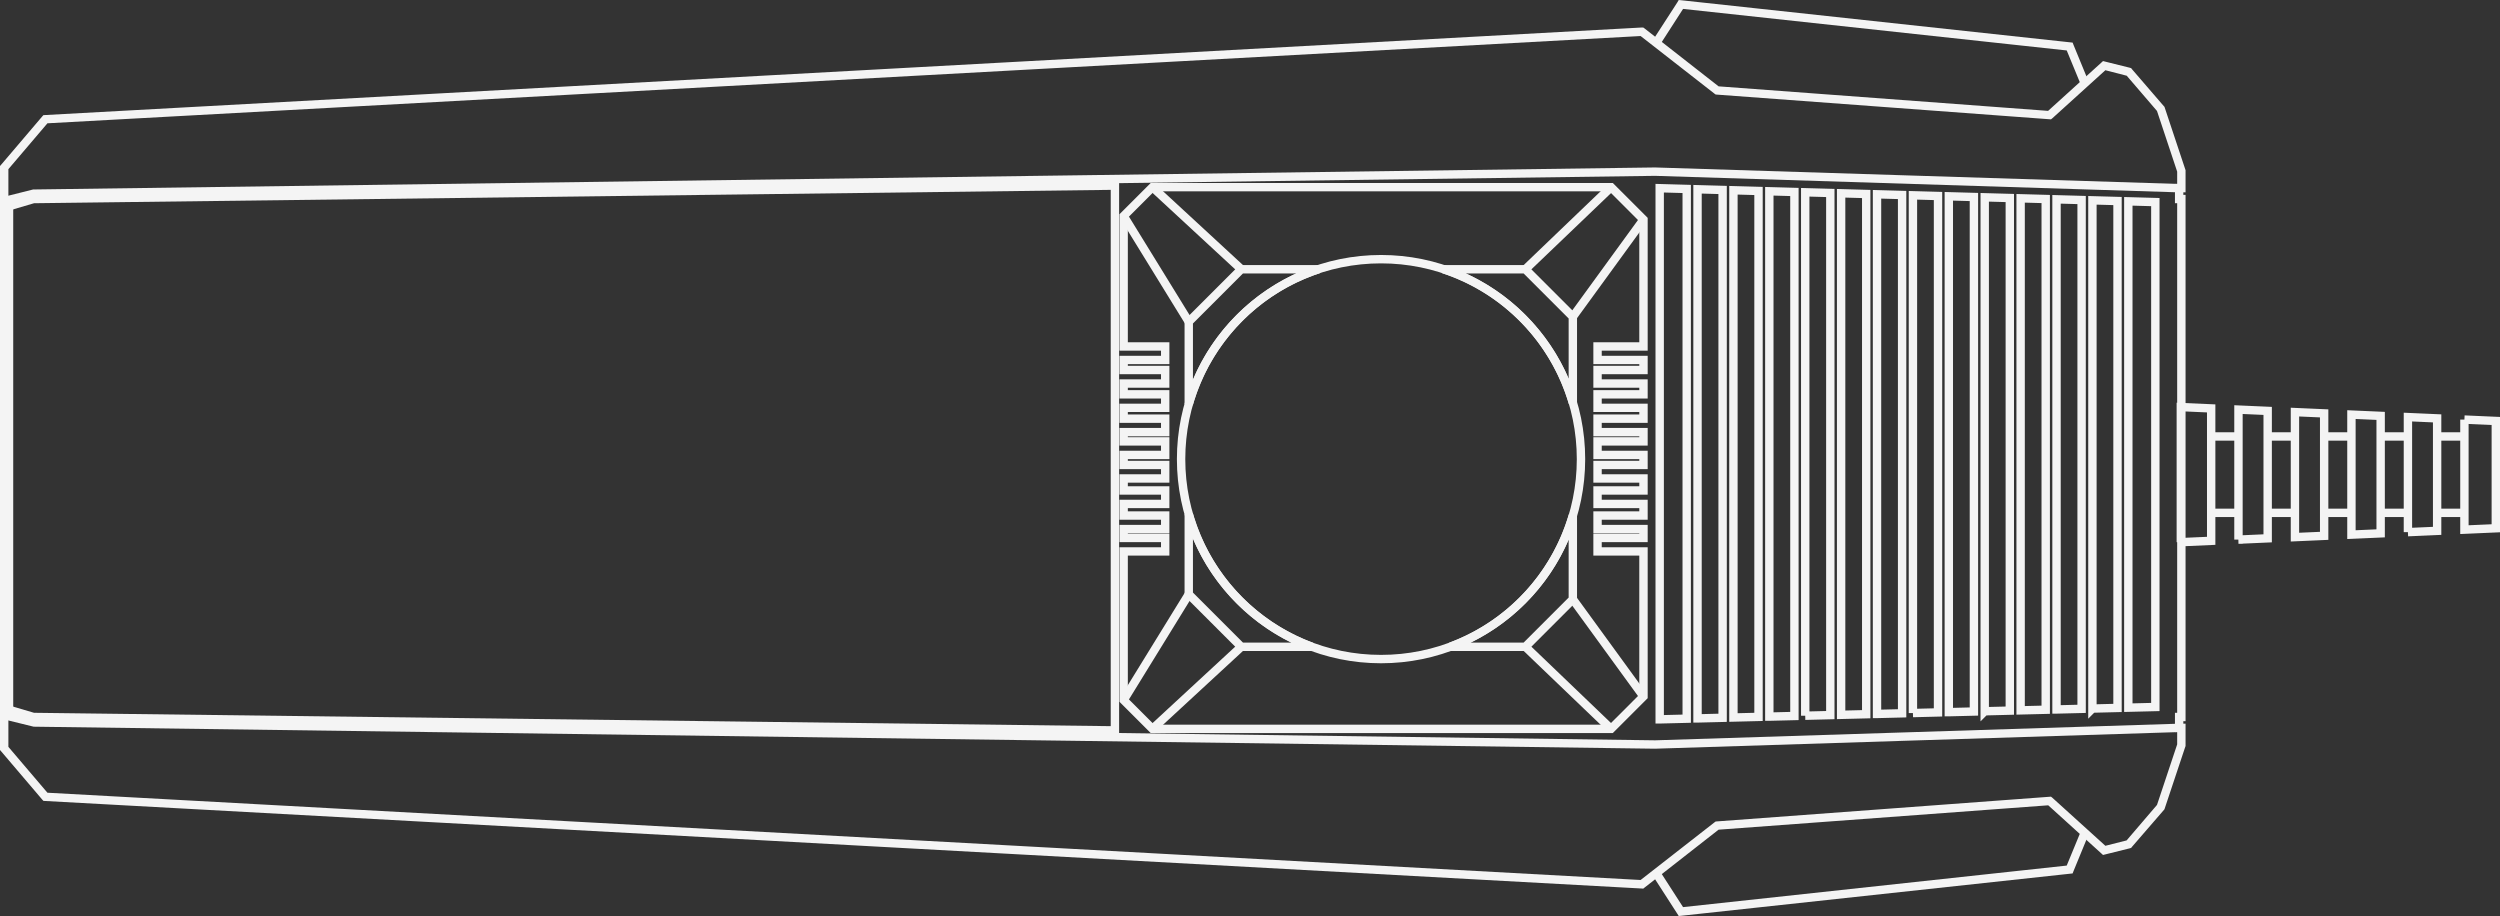 <?xml version="1.0" encoding="UTF-8" standalone="no"?>
<!-- Created with Inkscape (http://www.inkscape.org/) -->

<svg
   xmlns:dc="http://purl.org/dc/elements/1.1/"
   xmlns:cc="http://creativecommons.org/ns#"
   xmlns:rdf="http://www.w3.org/1999/02/22-rdf-syntax-ns#"
   xmlns:svg="http://www.w3.org/2000/svg"
   xmlns="http://www.w3.org/2000/svg"
   version="1.2"
   width="596.243"
   height="218.473"
   viewBox="0 0 596.243 218.473"
   id="Layer_2"
   xml:space="preserve"><rect x="0" y="0" width="596.243" height="218.473" fill="#333333" stroke="none"/><defs
   id="defs73" />
<path
   d="m 400.375,0 -0.312,0.531 -6,9.281 1.688,1.094 5.656,-8.781 91.5,9.906 3.375,8.188 1.844,-0.75 -3.594,-8.75 -0.219,-0.562 -0.594,-0.062 L 401,0.062 400.375,0 z"
   id="polyline3"
   style="font-size:medium;font-style:normal;font-variant:normal;font-weight:normal;font-stretch:normal;text-indent:0;text-align:start;text-decoration:none;line-height:normal;letter-spacing:normal;word-spacing:normal;text-transform:none;direction:ltr;block-progression:tb;writing-mode:lr-tb;text-anchor:start;baseline-shift:baseline;color:#000000;fill:#f4f4f4;fill-opacity:1;stroke:none;stroke-width:2;marker:none;visibility:visible;display:inline;overflow:visible;enable-background:accumulate;font-family:Sans;-inkscape-font-specification:Sans" />
<path
   d="M 391.531,6.562 10.75,27.438 10.344,27.469 10.062,27.781 0.25,39.312 0,39.594 l 0,0.375 0,49.594 0,39.344 0,49.594 0,0.375 0.25,0.281 9.812,11.531 0.281,0.312 0.406,0.031 380.781,20.875 0.375,0.031 0.312,-0.25 17.656,-13.812 78.625,-5.812 12.656,11.469 0.406,0.375 0.5,-0.125 5.906,-1.469 0.312,-0.094 0.188,-0.25 7.625,-8.812 0.125,-0.156 0.062,-0.188 4.906,-14.719 0.062,-0.156 0,-0.188 0,-4.156 0,-1 -0.531,0 0,-0.594 0.531,0 0,-1 0,-59.094 0,-5.344 0,-59.094 0,-1 -0.531,0 0,-0.594 0.531,0 0,-1 0,-4.156 0,-0.156 -0.062,-0.156 -4.906,-14.75 -0.062,-0.188 -0.125,-0.125 -7.625,-8.844 -0.188,-0.25 -0.312,-0.094 -5.906,-1.469 -0.5,-0.125 -0.406,0.375 -12.688,11.5 L 409.875,20.594 392.219,6.781 l -0.312,-0.219 -0.375,0 z m -0.25,2.031 17.625,13.75 0.25,0.188 0.281,0.031 79.312,5.875 0.406,0.031 L 489.5,28.188 502.125,16.75 l 5.094,1.312 7.219,8.406 4.812,14.469 0,2.938 -0.531,0 0,1 0,2.594 0,1 0.531,0 0,58.094 0,5.344 0,58.094 -0.531,0 0,1 0,2.594 0,1 0.531,0 0,2.938 -4.812,14.438 -7.25,8.469 -5.062,1.281 L 489.5,190.281 489.156,190 l -0.406,0.031 -79.312,5.875 -0.281,0.031 -0.25,0.188 -17.625,13.75 L 11.312,189.062 2,178.125 2,128.906 2,89.562 2,40.344 11.312,29.406 391.281,8.594 z"
   id="polygon5"
   style="font-size:medium;font-style:normal;font-variant:normal;font-weight:normal;font-stretch:normal;text-indent:0;text-align:start;text-decoration:none;line-height:normal;letter-spacing:normal;word-spacing:normal;text-transform:none;direction:ltr;block-progression:tb;writing-mode:lr-tb;text-anchor:start;baseline-shift:baseline;color:#000000;fill:#f4f4f4;fill-opacity:1;stroke:none;stroke-width:2;marker:none;visibility:visible;display:inline;overflow:visible;enable-background:accumulate;font-family:Sans;-inkscape-font-specification:Sans" />
<path
   d="m 496.281,198.25 -3.375,8.188 -91.5,9.906 -5.656,-8.781 -1.688,1.094 6,9.312 0.312,0.5 0.625,-0.062 92.719,-10.031 0.594,-0.062 0.219,-0.562 3.594,-8.75 -1.844,-0.75 z"
   id="polyline7"
   style="font-size:medium;font-style:normal;font-variant:normal;font-weight:normal;font-stretch:normal;text-indent:0;text-align:start;text-decoration:none;line-height:normal;letter-spacing:normal;word-spacing:normal;text-transform:none;direction:ltr;block-progression:tb;writing-mode:lr-tb;text-anchor:start;baseline-shift:baseline;color:#000000;fill:#f4f4f4;fill-opacity:1;stroke:none;stroke-width:2;marker:none;visibility:visible;display:inline;overflow:visible;enable-background:accumulate;font-family:Sans;-inkscape-font-specification:Sans" />
<path
   d="m 394.719,39.938 -386.594,5.25 -0.094,0 -0.125,0 -5.969,1.5 -0.781,0.188 0,0.781 0,41.5 0,40.156 0,41.5 0,0.812 0.781,0.188 5.969,1.469 0.125,0.031 0.094,0 386.594,5.25 0.031,0 125,-3.969 -0.062,-2 -124.938,3.969 -0.062,0 -386.438,-5.25 -5.094,-1.281 0,-40.719 0,-40.156 0,-40.719 5.094,-1.25 386.438,-5.25 0.062,0 124.938,3.938 0.062,-2 -125,-3.938 -0.031,0 z"
   id="polyline9"
   style="font-size:medium;font-style:normal;font-variant:normal;font-weight:normal;font-stretch:normal;text-indent:0;text-align:start;text-decoration:none;line-height:normal;letter-spacing:normal;word-spacing:normal;text-transform:none;direction:ltr;block-progression:tb;writing-mode:lr-tb;text-anchor:start;baseline-shift:baseline;color:#000000;fill:#f4f4f4;fill-opacity:1;stroke:none;stroke-width:2;marker:none;visibility:visible;display:inline;overflow:visible;enable-background:accumulate;font-family:Sans;-inkscape-font-specification:Sans" />
<path
   d="m 266.906,43.25 -1.031,0.031 -257.781,3.188 -0.125,0 L 7.844,46.5 1.938,48.219 2.5,50.125 l 5.625,-1.656 0.062,0 256.719,-3.188 0,37.906 0,52.094 0,37.906 L 8.188,170 8.125,170 2.5,168.344 1.938,170.25 l 5.906,1.719 0.125,0.031 0.125,0 257.781,3.188 1.031,0.031 0,-1.031 0,-38.906 0,-52.094 0,-38.906 0,-1.031 z"
   id="polyline11"
   style="font-size:medium;font-style:normal;font-variant:normal;font-weight:normal;font-stretch:normal;text-indent:0;text-align:start;text-decoration:none;line-height:normal;letter-spacing:normal;word-spacing:normal;text-transform:none;direction:ltr;block-progression:tb;writing-mode:lr-tb;text-anchor:start;baseline-shift:baseline;color:#000000;fill:#f4f4f4;fill-opacity:1;stroke:none;stroke-width:2;marker:none;visibility:visible;display:inline;overflow:visible;enable-background:accumulate;font-family:Sans;-inkscape-font-specification:Sans" />
<g
   id="g13">
	<polygon
   points="381.01,128.294 391.966,128.294 391.966,126.177 381.01,126.177 381.01,122.954 391.966,122.954 391.966,120.192 381.01,120.192 381.01,116.97 391.966,116.97 391.966,114.116 381.01,114.116 381.01,110.894 391.966,110.894 391.966,108.5 381.01,108.5 381.01,105.277 391.966,105.277 391.966,103.068 381.01,103.068 381.01,99.847 391.966,99.847 391.966,97.268 381.01,97.268 381.01,94.046 391.966,94.046 391.966,91.468 381.01,91.468 381.01,88.246 391.966,88.246 391.966,85.852 381.01,85.852 381.01,82.63 391.966,82.63 391.966,52.371 384.232,44.639 274.86,44.639 267.986,51.512 267.986,82.63 277.898,82.63 277.898,85.852 267.986,85.852 267.986,88.246 277.898,88.246 277.898,91.468 267.986,91.468 267.986,94.046 277.898,94.046 277.898,97.268 267.986,97.268 267.986,99.847 277.898,99.847 277.898,103.068 267.986,103.068 267.986,105.277 277.898,105.277 277.898,108.5 267.986,108.5 267.986,110.894 277.898,110.894 277.898,114.116 267.986,114.116 267.986,116.97 277.898,116.97 277.898,120.192 267.986,120.192 267.986,122.954 277.898,122.954 277.898,126.177 267.986,126.177 267.986,128.294 277.898,128.294 277.898,131.517 267.986,131.517 267.986,134.799 267.986,166.96 274.86,173.835 384.232,173.835 391.966,166.102 391.966,135.535 391.966,131.517 381.01,131.517 "
   id="polygon15"
   style="fill:none;stroke:#f4f4f4;stroke-width:2" />
</g>
<g
   id="g17">
	<path
   d="m 456.227,170.059 5.984,-0.149 V 46.745 l -5.984,-0.167 v 123.481 z m -25.686,0.64 5.984,-0.149 V 46.025 l -5.984,-0.168 v 124.842 z m 8.562,-0.214 5.984,-0.149 V 46.265 l -5.984,-0.167 v 124.387 z m -25.686,0.641 5.984,-0.149 V 45.545 l -5.984,-0.168 v 125.749 z m -8.562,0.214 5.983,-0.149 V 45.305 l -5.983,-0.167 V 171.34 z m 17.124,-0.428 5.983,-0.148 V 45.785 l -5.983,-0.167 v 125.294 z m 25.685,-0.64 5.984,-0.149 V 46.505 l -5.984,-0.168 v 123.935 z m 17.124,-0.426 5.984,-0.149 V 46.984 l -5.984,-0.167 v 123.029 z m 34.248,-0.855 5.984,-0.149 V 47.944 l -5.984,-0.167 v 121.214 z m 8.563,-120.974 v 120.761 l 6.444,-0.16 V 48.197 l -6.444,-0.18 z m -111.767,123.547 6.444,-0.16 V 45.065 l -6.444,-0.181 v 126.68 z m 94.643,-2.359 5.983,-0.149 V 47.705 l -5.983,-0.168 v 121.668 z m -17.125,0.427 5.984,-0.149 V 47.225 l -5.984,-0.168 v 122.575 z m 8.563,-0.214 5.984,-0.148 V 47.464 l -5.984,-0.167 v 122.121 z"
   id="path19"
   style="fill:none;stroke:#f4f4f4;stroke-width:2" />
</g>
<path
   d="M 383.531,43.906 363.094,63.5 364.5,64.938 384.938,45.375 383.531,43.906 z"
   id="line21"
   style="font-size:medium;font-style:normal;font-variant:normal;font-weight:normal;font-stretch:normal;text-indent:0;text-align:start;text-decoration:none;line-height:normal;letter-spacing:normal;word-spacing:normal;text-transform:none;direction:ltr;block-progression:tb;writing-mode:lr-tb;text-anchor:start;baseline-shift:baseline;color:#000000;fill:#f4f4f4;fill-opacity:1;stroke:none;stroke-width:2;marker:none;visibility:visible;display:inline;overflow:visible;enable-background:accumulate;font-family:Sans;-inkscape-font-specification:Sans" />
<path
   d="m 275.531,43.906 -1.344,1.469 21.156,19.562 1.375,-1.469 -21.188,-19.562 z"
   id="line23"
   style="font-size:medium;font-style:normal;font-variant:normal;font-weight:normal;font-stretch:normal;text-indent:0;text-align:start;text-decoration:none;line-height:normal;letter-spacing:normal;word-spacing:normal;text-transform:none;direction:ltr;block-progression:tb;writing-mode:lr-tb;text-anchor:start;baseline-shift:baseline;color:#000000;fill:#f4f4f4;fill-opacity:1;stroke:none;stroke-width:2;marker:none;visibility:visible;display:inline;overflow:visible;enable-background:accumulate;font-family:Sans;-inkscape-font-specification:Sans" />
<path
   d="m 295.344,153.531 -21.156,19.562 1.344,1.469 21.188,-19.562 -1.375,-1.469 z"
   id="line25"
   style="font-size:medium;font-style:normal;font-variant:normal;font-weight:normal;font-stretch:normal;text-indent:0;text-align:start;text-decoration:none;line-height:normal;letter-spacing:normal;word-spacing:normal;text-transform:none;direction:ltr;block-progression:tb;writing-mode:lr-tb;text-anchor:start;baseline-shift:baseline;color:#000000;fill:#f4f4f4;fill-opacity:1;stroke:none;stroke-width:2;marker:none;visibility:visible;display:inline;overflow:visible;enable-background:accumulate;font-family:Sans;-inkscape-font-specification:Sans" />
<path
   d="m 364.5,153.531 -1.406,1.438 20.438,19.594 1.406,-1.438 L 364.5,153.531 z"
   id="line27"
   style="font-size:medium;font-style:normal;font-variant:normal;font-weight:normal;font-stretch:normal;text-indent:0;text-align:start;text-decoration:none;line-height:normal;letter-spacing:normal;word-spacing:normal;text-transform:none;direction:ltr;block-progression:tb;writing-mode:lr-tb;text-anchor:start;baseline-shift:baseline;color:#000000;fill:#f4f4f4;fill-opacity:1;stroke:none;stroke-width:2;marker:none;visibility:visible;display:inline;overflow:visible;enable-background:accumulate;font-family:Sans;-inkscape-font-specification:Sans" />
<path
   d="m 391.156,51.781 -16.844,23.156 1.625,1.188 16.844,-23.156 -1.625,-1.188 z"
   id="line29"
   style="font-size:medium;font-style:normal;font-variant:normal;font-weight:normal;font-stretch:normal;text-indent:0;text-align:start;text-decoration:none;line-height:normal;letter-spacing:normal;word-spacing:normal;text-transform:none;direction:ltr;block-progression:tb;writing-mode:lr-tb;text-anchor:start;baseline-shift:baseline;color:#000000;fill:#f4f4f4;fill-opacity:1;stroke:none;stroke-width:2;marker:none;visibility:visible;display:inline;overflow:visible;enable-background:accumulate;font-family:Sans;-inkscape-font-specification:Sans" />
<path
   d="M 268.844,51 267.125,52.031 282.656,77.25 284.375,76.219 268.844,51 z"
   id="line31"
   style="font-size:medium;font-style:normal;font-variant:normal;font-weight:normal;font-stretch:normal;text-indent:0;text-align:start;text-decoration:none;line-height:normal;letter-spacing:normal;word-spacing:normal;text-transform:none;direction:ltr;block-progression:tb;writing-mode:lr-tb;text-anchor:start;baseline-shift:baseline;color:#000000;fill:#f4f4f4;fill-opacity:1;stroke:none;stroke-width:2;marker:none;visibility:visible;display:inline;overflow:visible;enable-background:accumulate;font-family:Sans;-inkscape-font-specification:Sans" />
<path
   d="M 282.656,141.219 267.125,166.438 268.844,167.469 284.375,142.25 282.656,141.219 z"
   id="line33"
   style="font-size:medium;font-style:normal;font-variant:normal;font-weight:normal;font-stretch:normal;text-indent:0;text-align:start;text-decoration:none;line-height:normal;letter-spacing:normal;word-spacing:normal;text-transform:none;direction:ltr;block-progression:tb;writing-mode:lr-tb;text-anchor:start;baseline-shift:baseline;color:#000000;fill:#f4f4f4;fill-opacity:1;stroke:none;stroke-width:2;marker:none;visibility:visible;display:inline;overflow:visible;enable-background:accumulate;font-family:Sans;-inkscape-font-specification:Sans" />
<path
   d="m 375.938,142.344 -1.625,1.188 16.844,23.156 1.625,-1.188 -16.844,-23.156 z"
   id="line35"
   style="font-size:medium;font-style:normal;font-variant:normal;font-weight:normal;font-stretch:normal;text-indent:0;text-align:start;text-decoration:none;line-height:normal;letter-spacing:normal;word-spacing:normal;text-transform:none;direction:ltr;block-progression:tb;writing-mode:lr-tb;text-anchor:start;baseline-shift:baseline;color:#000000;fill:#f4f4f4;fill-opacity:1;stroke:none;stroke-width:2;marker:none;visibility:visible;display:inline;overflow:visible;enable-background:accumulate;font-family:Sans;-inkscape-font-specification:Sans" />
<path
   d="m 329.375,60.812 c -26.878,0 -48.688,21.809 -48.688,48.688 0,26.878 21.809,48.688 48.688,48.688 26.878,0 48.688,-21.809 48.688,-48.688 0,-26.878 -21.809,-48.688 -48.688,-48.688 z m 0,2 c 25.797,0 46.688,20.89 46.688,46.688 0,25.797 -20.89,46.688 -46.688,46.688 -25.797,0 -46.688,-20.89 -46.688,-46.688 0,-25.797 20.89,-46.688 46.688,-46.688 z"
   id="circle37"
   style="font-size:medium;font-style:normal;font-variant:normal;font-weight:normal;font-stretch:normal;text-indent:0;text-align:start;text-decoration:none;line-height:normal;letter-spacing:normal;word-spacing:normal;text-transform:none;direction:ltr;block-progression:tb;writing-mode:lr-tb;text-anchor:start;baseline-shift:baseline;color:#000000;fill:#f4f4f4;fill-opacity:1;stroke:none;stroke-width:2;marker:none;visibility:visible;display:inline;overflow:visible;enable-background:accumulate;font-family:Sans;-inkscape-font-specification:Sans" />
<g
   id="g39">
	<path
   d="m 363.794,64.216 h -19.515 c 14.823,4.879 26.43,16.825 30.839,31.856 V 75.541 L 363.794,64.216 z m -80.28,12.522 v 19.659 c 4.336,-15.184 16,-27.266 30.93,-32.181 h -18.41 l -12.52,12.522 z m 0,45.89 v 19.107 l 12.52,12.521 h 16.797 c -14.156,-5.233 -25.138,-16.993 -29.317,-31.628 z m 62.378,31.628 h 17.902 l 11.324,-11.324 v -19.979 c -4.248,14.484 -15.174,26.11 -29.226,31.303 z"
   id="path41"
   style="fill:none;stroke:#f4f4f4;stroke-width:2" />
</g>
<path
   d="M 520.119,122.31"
   id="path43"
   style="fill:none;stroke:#f4f4f4;stroke-width:2" />
<path
   d="m 527.406,121.312 0,2 6.5,0 0,-2 -6.5,0 z"
   id="line45"
   style="font-size:medium;font-style:normal;font-variant:normal;font-weight:normal;font-stretch:normal;text-indent:0;text-align:start;text-decoration:none;line-height:normal;letter-spacing:normal;word-spacing:normal;text-transform:none;direction:ltr;block-progression:tb;writing-mode:lr-tb;text-anchor:start;baseline-shift:baseline;color:#000000;fill:#f4f4f4;fill-opacity:1;stroke:none;stroke-width:2;marker:none;visibility:visible;display:inline;overflow:visible;enable-background:accumulate;font-family:Sans;-inkscape-font-specification:Sans" />
<path
   d="m 540.875,121.312 0,2 6.5,0 0,-2 -6.5,0 z"
   id="line47"
   style="font-size:medium;font-style:normal;font-variant:normal;font-weight:normal;font-stretch:normal;text-indent:0;text-align:start;text-decoration:none;line-height:normal;letter-spacing:normal;word-spacing:normal;text-transform:none;direction:ltr;block-progression:tb;writing-mode:lr-tb;text-anchor:start;baseline-shift:baseline;color:#000000;fill:#f4f4f4;fill-opacity:1;stroke:none;stroke-width:2;marker:none;visibility:visible;display:inline;overflow:visible;enable-background:accumulate;font-family:Sans;-inkscape-font-specification:Sans" />
<path
   d="m 554.344,121.312 0,2 6.5,0 0,-2 -6.5,0 z"
   id="line49"
   style="font-size:medium;font-style:normal;font-variant:normal;font-weight:normal;font-stretch:normal;text-indent:0;text-align:start;text-decoration:none;line-height:normal;letter-spacing:normal;word-spacing:normal;text-transform:none;direction:ltr;block-progression:tb;writing-mode:lr-tb;text-anchor:start;baseline-shift:baseline;color:#000000;fill:#f4f4f4;fill-opacity:1;stroke:none;stroke-width:2;marker:none;visibility:visible;display:inline;overflow:visible;enable-background:accumulate;font-family:Sans;-inkscape-font-specification:Sans" />
<path
   d="m 567.844,121.312 0,2 6.531,0 0,-2 -6.531,0 z"
   id="line51"
   style="font-size:medium;font-style:normal;font-variant:normal;font-weight:normal;font-stretch:normal;text-indent:0;text-align:start;text-decoration:none;line-height:normal;letter-spacing:normal;word-spacing:normal;text-transform:none;direction:ltr;block-progression:tb;writing-mode:lr-tb;text-anchor:start;baseline-shift:baseline;color:#000000;fill:#f4f4f4;fill-opacity:1;stroke:none;stroke-width:2;marker:none;visibility:visible;display:inline;overflow:visible;enable-background:accumulate;font-family:Sans;-inkscape-font-specification:Sans" />
<path
   d="m 581.281,121.312 0,2 6.531,0 0,-2 -6.531,0 z"
   id="line53"
   style="font-size:medium;font-style:normal;font-variant:normal;font-weight:normal;font-stretch:normal;text-indent:0;text-align:start;text-decoration:none;line-height:normal;letter-spacing:normal;word-spacing:normal;text-transform:none;direction:ltr;block-progression:tb;writing-mode:lr-tb;text-anchor:start;baseline-shift:baseline;color:#000000;fill:#f4f4f4;fill-opacity:1;stroke:none;stroke-width:2;marker:none;visibility:visible;display:inline;overflow:visible;enable-background:accumulate;font-family:Sans;-inkscape-font-specification:Sans" />
<path
   d="m 581.438,103.094 0,2 6.375,0 0,-2 -6.375,0 z"
   id="line55"
   style="font-size:medium;font-style:normal;font-variant:normal;font-weight:normal;font-stretch:normal;text-indent:0;text-align:start;text-decoration:none;line-height:normal;letter-spacing:normal;word-spacing:normal;text-transform:none;direction:ltr;block-progression:tb;writing-mode:lr-tb;text-anchor:start;baseline-shift:baseline;color:#000000;fill:#f4f4f4;fill-opacity:1;stroke:none;stroke-width:2;marker:none;visibility:visible;display:inline;overflow:visible;enable-background:accumulate;font-family:Sans;-inkscape-font-specification:Sans" />
<path
   d="m 567.938,103.094 0,2 6.5,0 0,-2 -6.5,0 z"
   id="line57"
   style="font-size:medium;font-style:normal;font-variant:normal;font-weight:normal;font-stretch:normal;text-indent:0;text-align:start;text-decoration:none;line-height:normal;letter-spacing:normal;word-spacing:normal;text-transform:none;direction:ltr;block-progression:tb;writing-mode:lr-tb;text-anchor:start;baseline-shift:baseline;color:#000000;fill:#f4f4f4;fill-opacity:1;stroke:none;stroke-width:2;marker:none;visibility:visible;display:inline;overflow:visible;enable-background:accumulate;font-family:Sans;-inkscape-font-specification:Sans" />
<path
   d="m 554.375,103.094 0,2 6.594,0 0,-2 -6.594,0 z"
   id="line59"
   style="font-size:medium;font-style:normal;font-variant:normal;font-weight:normal;font-stretch:normal;text-indent:0;text-align:start;text-decoration:none;line-height:normal;letter-spacing:normal;word-spacing:normal;text-transform:none;direction:ltr;block-progression:tb;writing-mode:lr-tb;text-anchor:start;baseline-shift:baseline;color:#000000;fill:#f4f4f4;fill-opacity:1;stroke:none;stroke-width:2;marker:none;visibility:visible;display:inline;overflow:visible;enable-background:accumulate;font-family:Sans;-inkscape-font-specification:Sans" />
<path
   d="m 540.906,103.094 0,2 6.562,0 0,-2 -6.562,0 z"
   id="line61"
   style="font-size:medium;font-style:normal;font-variant:normal;font-weight:normal;font-stretch:normal;text-indent:0;text-align:start;text-decoration:none;line-height:normal;letter-spacing:normal;word-spacing:normal;text-transform:none;direction:ltr;block-progression:tb;writing-mode:lr-tb;text-anchor:start;baseline-shift:baseline;color:#000000;fill:#f4f4f4;fill-opacity:1;stroke:none;stroke-width:2;marker:none;visibility:visible;display:inline;overflow:visible;enable-background:accumulate;font-family:Sans;-inkscape-font-specification:Sans" />
<path
   d="m 527.469,103.094 0,2 6.469,0 0,-2 -6.469,0 z"
   id="line63"
   style="font-size:medium;font-style:normal;font-variant:normal;font-weight:normal;font-stretch:normal;text-indent:0;text-align:start;text-decoration:none;line-height:normal;letter-spacing:normal;word-spacing:normal;text-transform:none;direction:ltr;block-progression:tb;writing-mode:lr-tb;text-anchor:start;baseline-shift:baseline;color:#000000;fill:#f4f4f4;fill-opacity:1;stroke:none;stroke-width:2;marker:none;visibility:visible;display:inline;overflow:visible;enable-background:accumulate;font-family:Sans;-inkscape-font-specification:Sans" />
<path
   d="M 520.119,104.082"
   id="path65"
   style="fill:none;stroke:#f4f4f4;stroke-width:2" />
<g
   id="g67">
	<path
   d="m 533.867,128.699 6.966,-0.308 V 97.998 l -6.966,-0.308 v 31.009 z m 13.471,-0.594 6.967,-0.308 V 98.592 l -6.967,-0.308 v 29.821 z m 13.473,-0.594 6.967,-0.308 V 99.187 l -6.967,-0.307 v 28.631 z m 13.471,-0.594 6.967,-0.308 V 99.781 l -6.967,-0.308 v 27.444 z m -54.163,2.389 7.241,-0.319 V 97.403 l -7.241,-0.319 v 32.222 z m 67.636,-29.238 v 26.254 l 7.488,-0.33 v -25.594 l -7.488,-0.33 z"
   id="path69"
   style="fill:none;stroke:#f4f4f4;stroke-width:2" />
</g>
</svg>